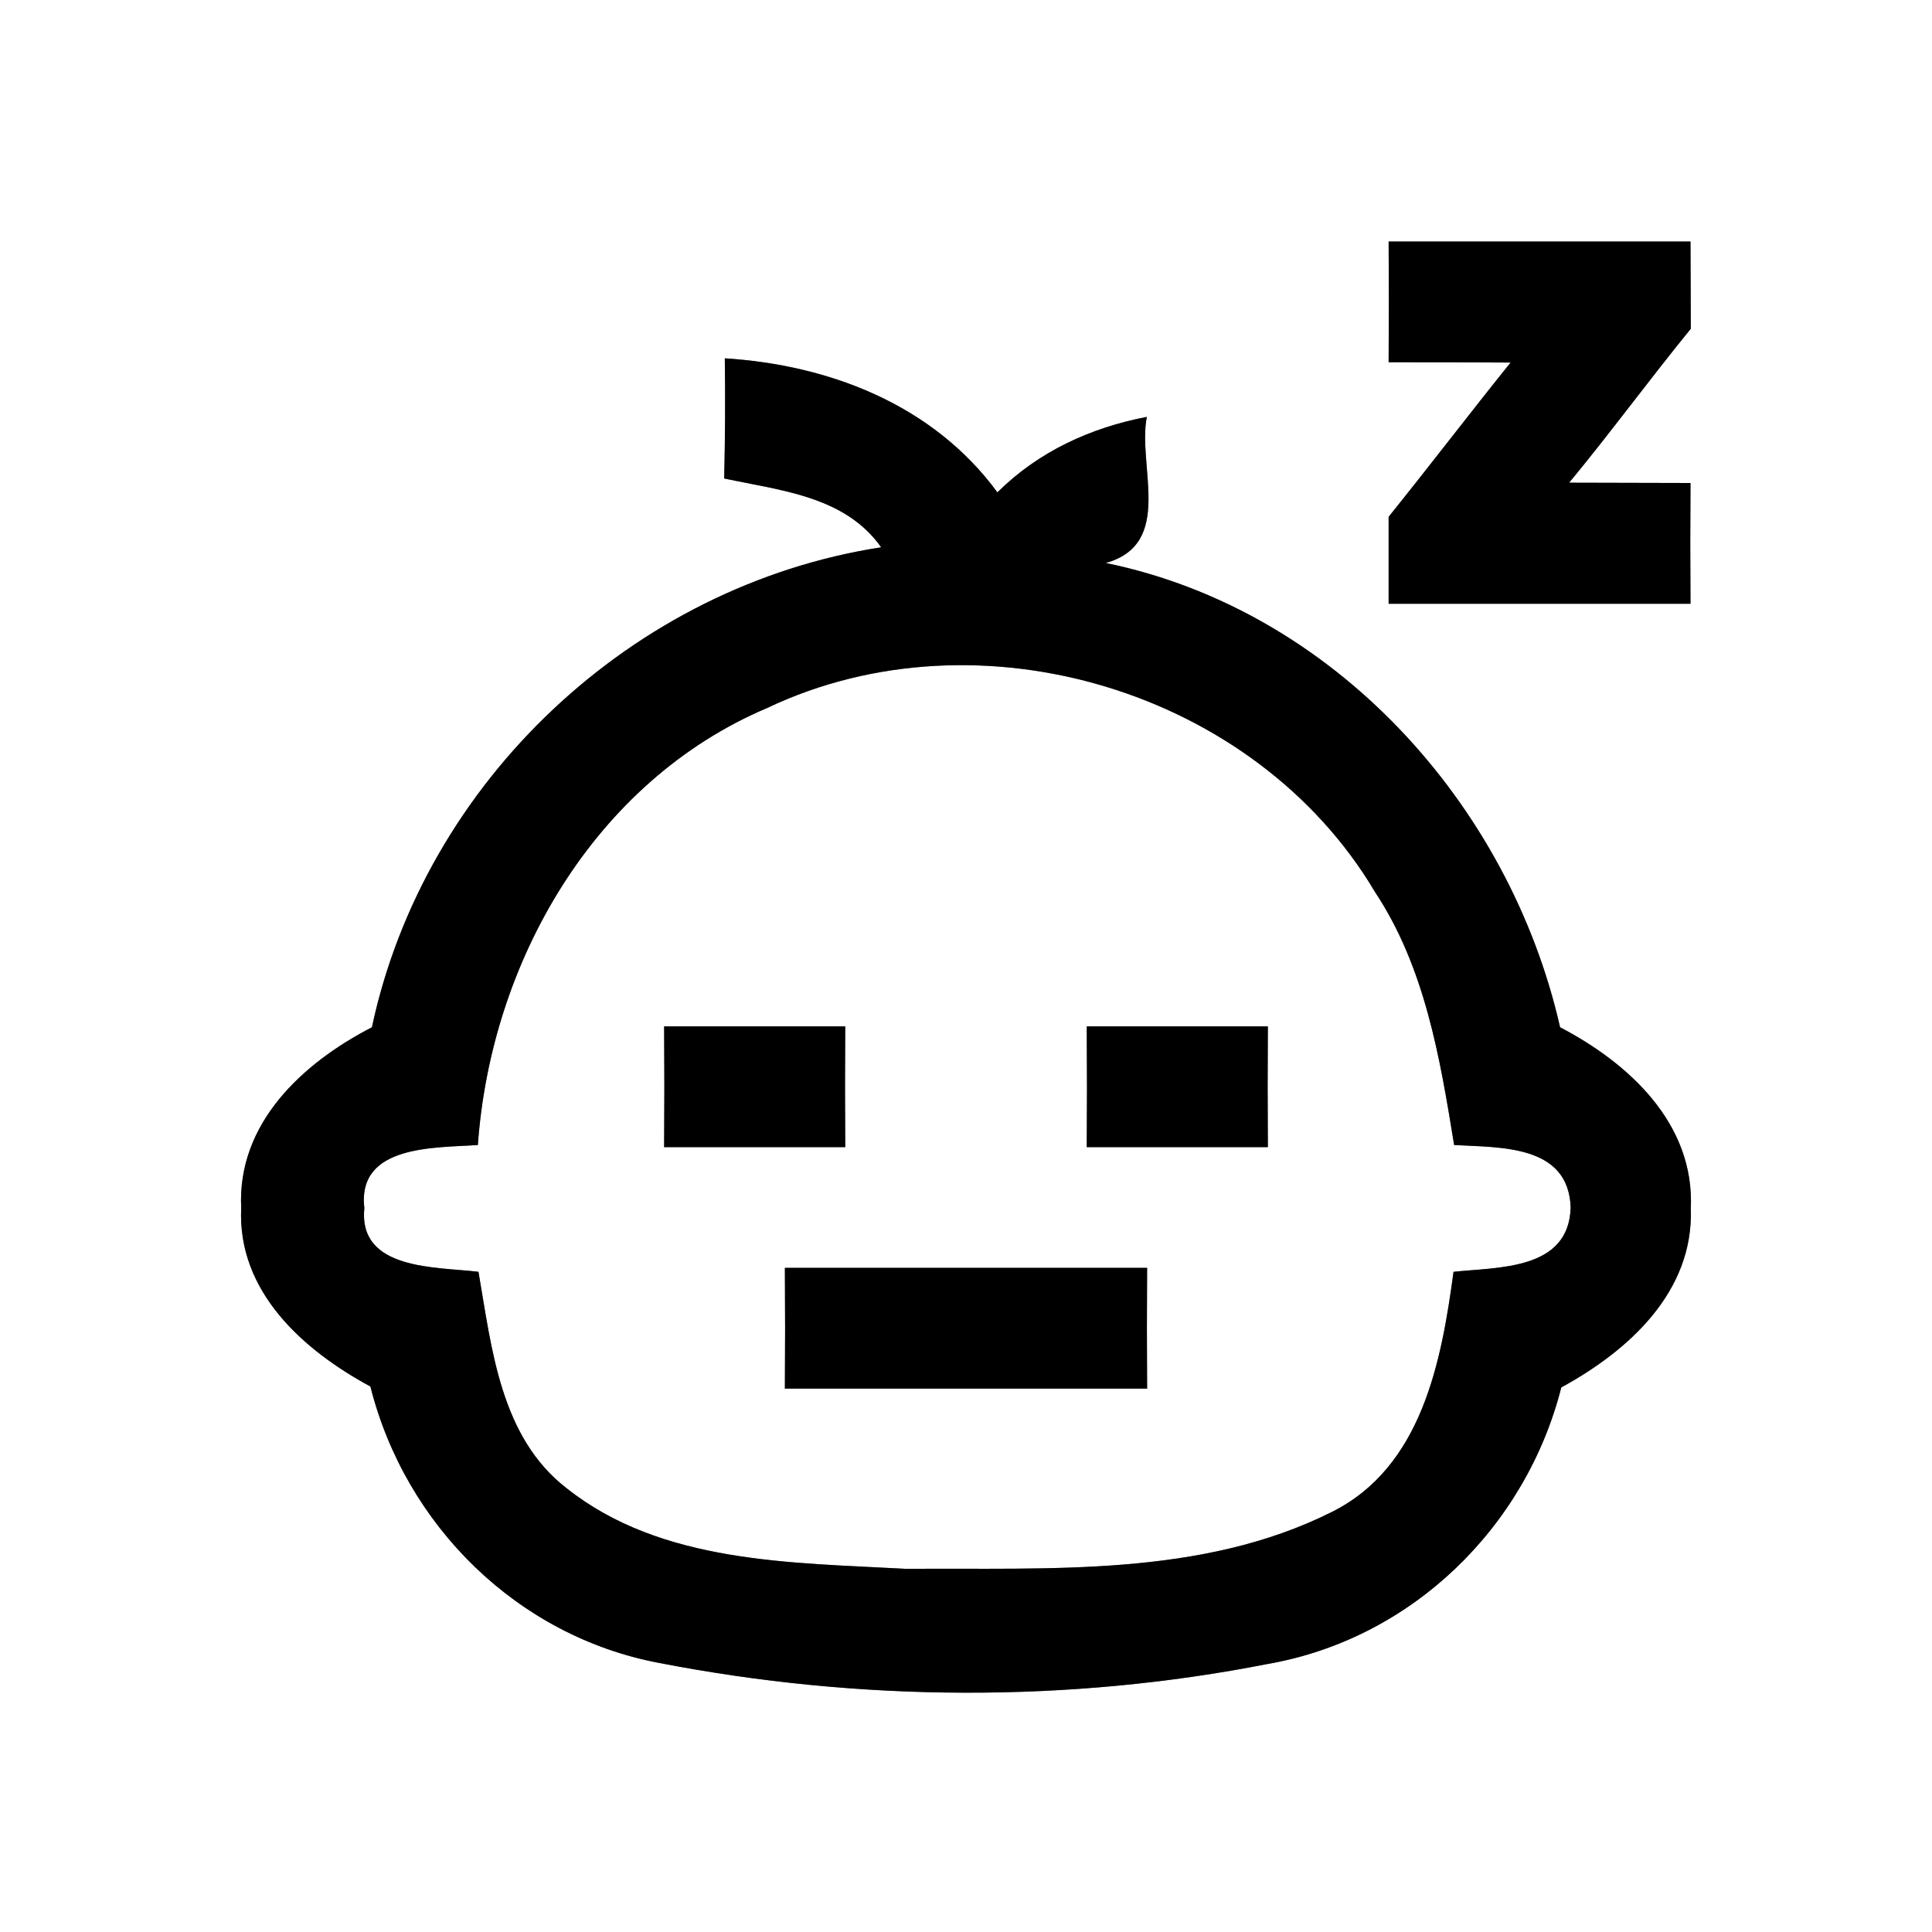 <?xml version="1.0" encoding="UTF-8" ?>
<!DOCTYPE svg PUBLIC "-//W3C//DTD SVG 1.1//EN" "http://www.w3.org/Graphics/SVG/1.1/DTD/svg11.dtd">
<svg width="64pt" height="64pt" viewBox="0 0 64 64" version="1.1" xmlns="http://www.w3.org/2000/svg">
<rect x="0" y="0" width="64" height="64" fill="#808080" stroke="none"/>
<g id="#ffffffff">
<path fill="#ffffff" opacity="1.00" d=" M 0.00 0.00 L 64.00 0.00 L 64.00 64.00 L 0.00 64.00 L 0.00 0.00 M 46.00 8.00 C 46.01 9.33 46.01 10.66 46.00 12.00 C 47.34 12.00 48.69 12.00 50.04 12.01 C 48.68 13.70 47.36 15.43 46.00 17.12 C 46.00 17.84 46.00 19.28 46.00 20.00 C 49.33 20.00 52.67 20.00 56.00 20.00 C 55.99 18.67 55.99 17.34 56.00 16.00 C 54.66 16.00 53.32 15.99 51.98 15.99 C 53.36 14.32 54.64 12.57 56.01 10.89 C 56.01 10.17 56.00 8.72 56.00 8.00 C 52.66 8.00 49.33 8.00 46.00 8.00 M 24.01 11.87 C 24.03 13.20 24.02 14.52 23.99 15.85 C 25.85 16.25 27.99 16.43 29.19 18.13 C 20.96 19.40 14.06 25.88 12.32 34.03 C 10.03 35.21 7.85 37.21 7.99 40.02 C 7.86 42.79 10.05 44.73 12.27 45.93 C 13.43 50.54 17.15 54.21 21.85 55.09 C 28.46 56.37 35.39 56.42 42.00 55.12 C 46.75 54.29 50.54 50.61 51.72 45.96 C 53.94 44.75 56.11 42.80 56.01 40.03 C 56.14 37.22 53.96 35.22 51.68 34.03 C 50.00 26.63 44.18 20.20 36.63 18.65 C 38.91 18.01 37.67 15.43 37.99 13.81 C 36.12 14.17 34.40 14.96 33.04 16.31 C 30.92 13.42 27.50 12.09 24.01 11.87 Z" />
<path fill="#ffffff" opacity="1.00" d=" M 25.42 23.45 C 32.43 20.12 41.59 22.87 45.55 29.55 C 47.20 32.04 47.70 35.03 48.17 37.93 C 49.67 38.02 51.96 37.90 52.03 40.00 C 51.97 42.08 49.64 41.97 48.15 42.13 C 47.75 45.11 47.10 48.59 44.13 50.08 C 39.79 52.26 34.74 51.93 30.02 51.97 C 26.21 51.76 21.92 51.80 18.77 49.30 C 16.57 47.60 16.29 44.67 15.85 42.13 C 14.46 41.96 11.86 42.09 12.07 40.02 C 11.82 37.91 14.42 38.03 15.83 37.93 C 16.26 31.87 19.68 25.88 25.42 23.45 M 22.00 34.00 C 22.01 35.33 22.01 36.67 22.00 38.00 C 24.00 38.00 26.00 38.00 28.00 38.00 C 27.99 36.67 27.99 35.33 28.00 34.00 C 26.00 34.00 24.00 34.00 22.00 34.00 M 36.00 34.00 C 36.01 35.33 36.01 36.67 36.00 38.00 C 38.00 38.00 40.00 38.00 42.00 38.00 C 41.99 36.67 41.99 35.33 42.00 34.00 C 40.00 34.00 38.00 34.00 36.00 34.00 M 26.00 42.00 C 26.01 43.33 26.01 44.67 26.00 46.00 C 30.00 46.00 34.00 46.00 38.00 46.00 C 37.99 44.67 37.99 43.33 38.00 42.00 C 34.00 42.00 30.00 42.00 26.00 42.00 Z" />
</g>
<g id="#000000ff">
<path fill="#000000" opacity="1.00" d=" M 46.00 8.00 C 49.33 8.00 52.66 8.00 56.00 8.00 C 56.00 8.72 56.01 10.17 56.01 10.89 C 54.64 12.57 53.36 14.32 51.98 15.99 C 53.32 15.99 54.66 16.00 56.00 16.00 C 55.99 17.34 55.99 18.67 56.00 20.00 C 52.67 20.00 49.33 20.00 46.00 20.00 C 46.00 19.28 46.00 17.84 46.00 17.12 C 47.36 15.43 48.68 13.70 50.04 12.01 C 48.69 12.00 47.34 12.00 46.00 12.00 C 46.01 10.66 46.01 9.33 46.00 8.00 Z" />
<path fill="#000000" opacity="1.00" d=" M 24.01 11.87 C 27.50 12.09 30.92 13.42 33.04 16.31 C 34.40 14.96 36.12 14.17 37.99 13.81 C 37.67 15.43 38.91 18.01 36.63 18.65 C 44.18 20.20 50.00 26.63 51.68 34.03 C 53.96 35.22 56.14 37.22 56.01 40.03 C 56.11 42.80 53.94 44.75 51.72 45.96 C 50.54 50.61 46.75 54.29 42.00 55.12 C 35.39 56.42 28.46 56.37 21.85 55.09 C 17.15 54.21 13.43 50.54 12.27 45.93 C 10.05 44.73 7.86 42.79 7.99 40.02 C 7.85 37.21 10.03 35.21 12.32 34.03 C 14.06 25.88 20.96 19.40 29.19 18.13 C 27.99 16.43 25.85 16.25 23.99 15.85 C 24.02 14.52 24.03 13.20 24.01 11.87 M 25.42 23.45 C 19.68 25.88 16.26 31.87 15.83 37.93 C 14.42 38.03 11.82 37.91 12.07 40.02 C 11.86 42.09 14.46 41.96 15.85 42.13 C 16.29 44.67 16.57 47.60 18.77 49.30 C 21.92 51.80 26.21 51.76 30.02 51.97 C 34.74 51.93 39.79 52.26 44.13 50.08 C 47.10 48.59 47.75 45.11 48.15 42.13 C 49.64 41.97 51.97 42.08 52.03 40.00 C 51.96 37.90 49.67 38.02 48.17 37.93 C 47.70 35.03 47.20 32.04 45.55 29.55 C 41.59 22.87 32.43 20.12 25.42 23.45 Z" />
<path fill="#000000" opacity="1.00" d=" M 22.00 34.00 C 24.00 34.00 26.00 34.00 28.00 34.00 C 27.99 35.33 27.99 36.67 28.00 38.00 C 26.00 38.00 24.00 38.00 22.00 38.00 C 22.01 36.67 22.01 35.33 22.00 34.00 Z" />
<path fill="#000000" opacity="1.00" d=" M 36.00 34.00 C 38.00 34.00 40.00 34.00 42.00 34.00 C 41.99 35.33 41.99 36.67 42.00 38.00 C 40.00 38.00 38.00 38.00 36.00 38.00 C 36.01 36.67 36.01 35.33 36.00 34.00 Z" />
<path fill="#000000" opacity="1.00" d=" M 26.00 42.00 C 30.00 42.00 34.00 42.00 38.00 42.00 C 37.99 43.33 37.99 44.67 38.00 46.00 C 34.00 46.00 30.00 46.00 26.00 46.00 C 26.01 44.67 26.01 43.33 26.00 42.00 Z" />
</g>
</svg>

